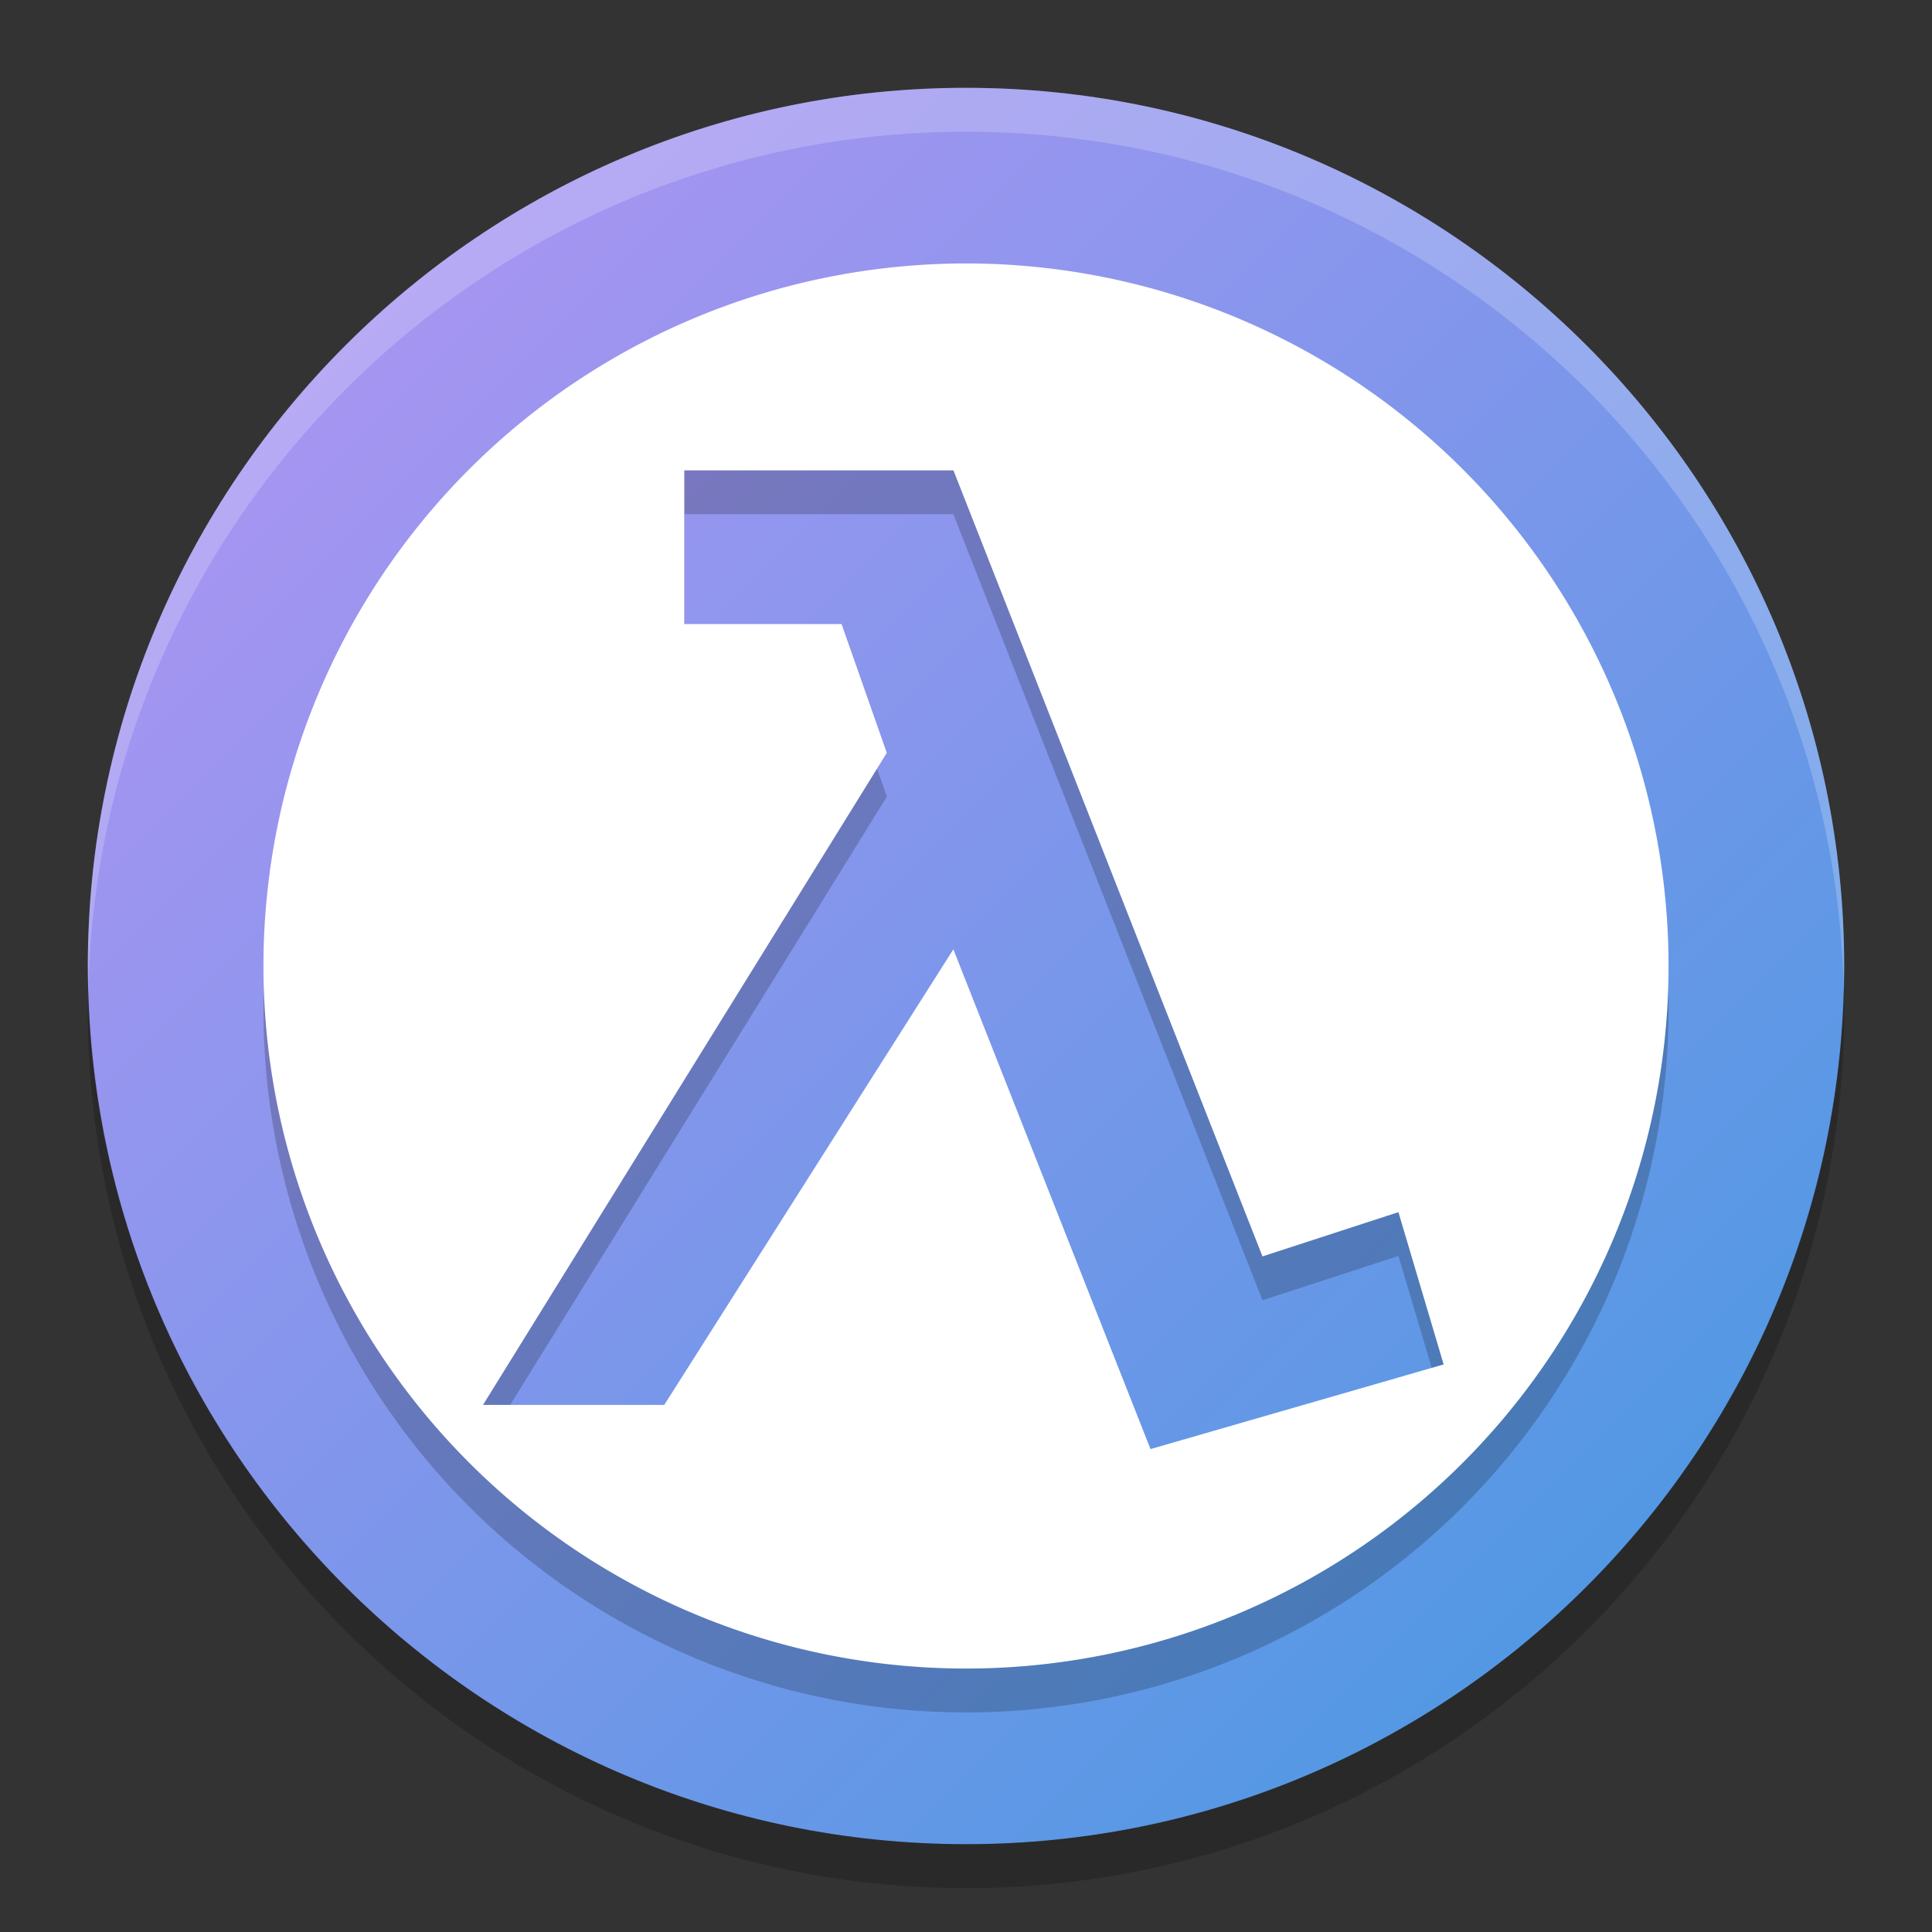 <svg xmlns="http://www.w3.org/2000/svg" width="22" height="22" version="1"><rect width="100%" height="100%" fill="#333333" stroke="none"/><defs>
<linearGradient id="ucPurpleBlue" x1="0%" y1="0%" x2="100%" y2="100%">
  <stop offset="0%" style="stop-color:#B794F4;stop-opacity:1"/>
  <stop offset="100%" style="stop-color:#4299E1;stop-opacity:1"/>
</linearGradient>
</defs>
 <path fill="url(#ucPurpleBlue)" d="m11 1c-5.511 0-10 4.489-10 10 0 5.512 4.489 10 10 10s10-4.488 10-10c0-5.511-4.488-10-10-10z"/>
 <path opacity=".2" d="m11 3.5a8 8 0 0 0 -8 8 8 8 0 0 0 8 8 8 8 0 0 0 8 -8 8 8 0 0 0 -8 -8zm-3.209 2.355h3.065l3.52 8.951 1.548-0.504 0.516 1.733-3.338 0.964-2.245-5.691-3.292 5.188h-2.064l4.598-7.425-0.516-1.467h-1.791v-1.749z"/>
 <path fill="#fff" d="m11 3a8 8 0 0 0 -8 8 8 8 0 0 0 8 8 8 8 0 0 0 8 -8 8 8 0 0 0 -8 -8zm-3.209 2.356h3.066l3.519 8.951 1.548-0.504 0.515 1.734-3.338 0.964-2.245-5.691-3.292 5.188h-2.064l4.598-7.425-0.515-1.467h-1.791v-1.749z"/>
 <path fill="#fff" opacity=".2" d="m11 1c-5.511 0-10 4.489-10 10 0 0.084 0.004 0.166 0.006 0.25 0.134-5.396 4.567-9.75 9.994-9.75 5.427 0 9.861 4.354 9.994 9.75 0.002-0.084 0.006-0.166 0.006-0.25 0-5.511-4.489-10-10-10z"/>
 <path opacity=".2" d="m1.006 11.25c-0.002 0.084-0.006 0.166-0.006 0.25 0 5.512 4.489 10 10 10s10-4.489 10-10c0-0.084-0.004-0.167-0.006-0.25-0.134 5.396-4.566 9.75-9.994 9.75-5.428 0-9.861-4.354-9.994-9.75z"/>
</svg>
